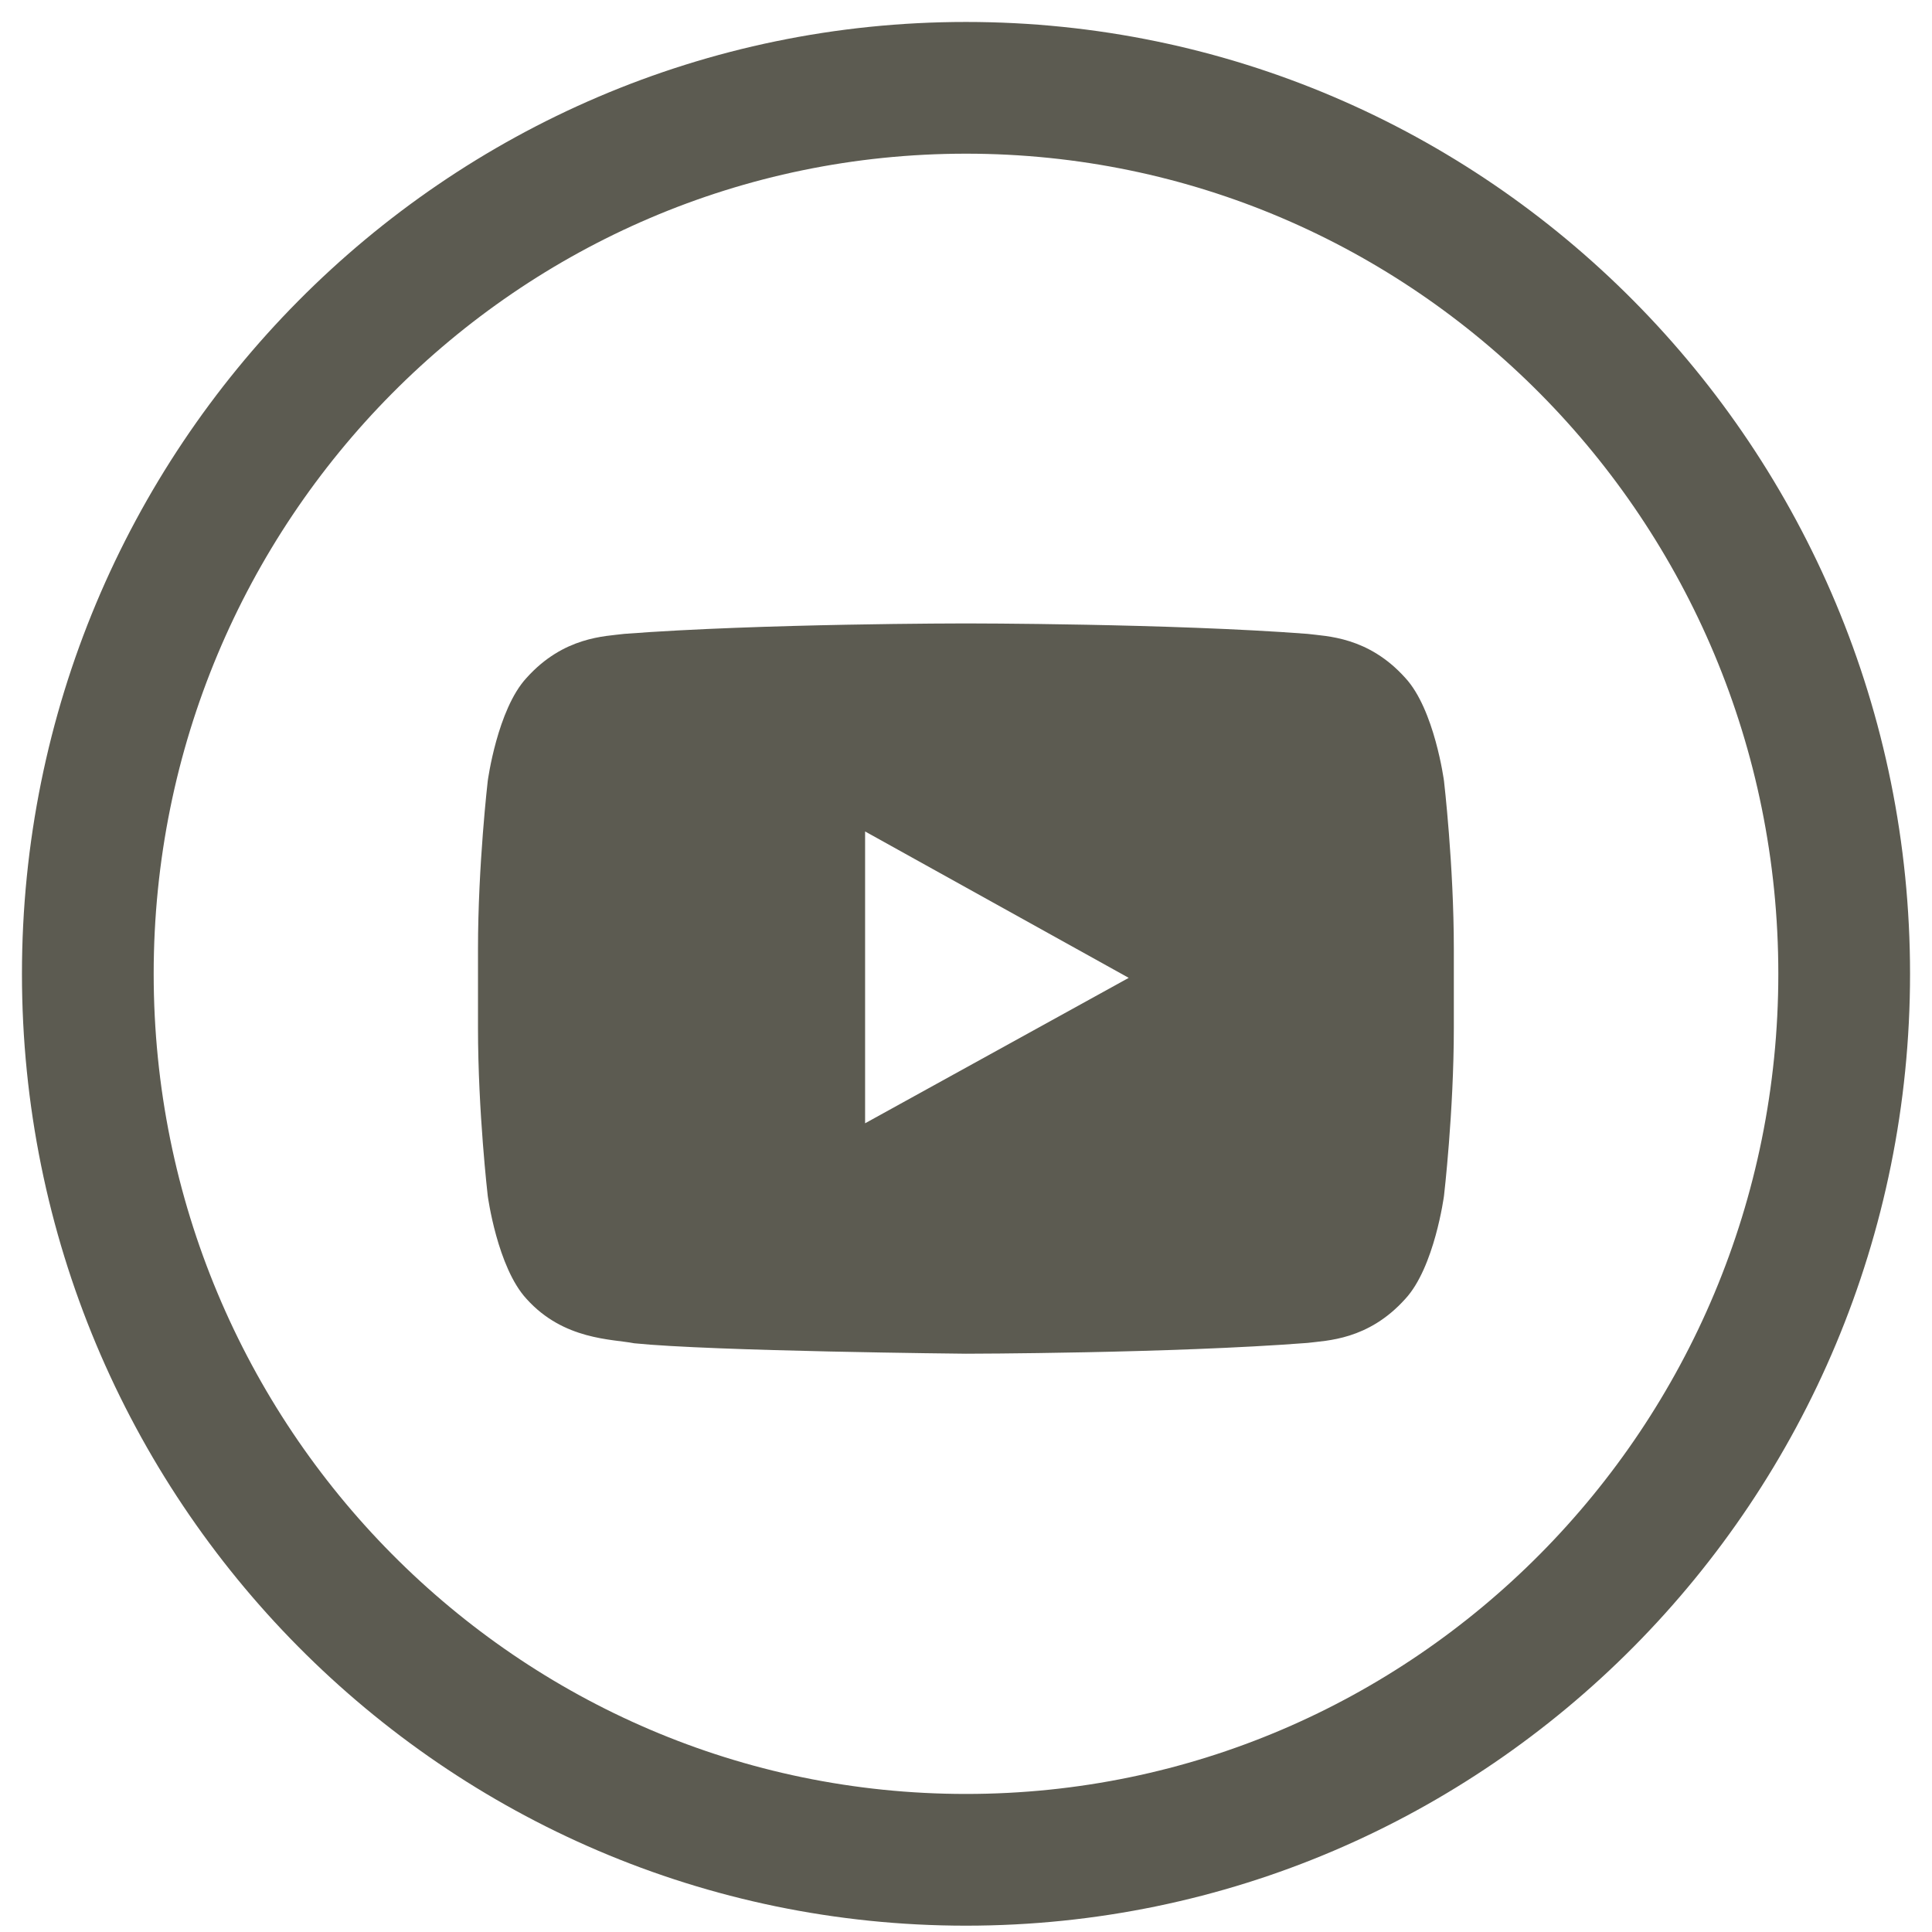 <svg width="22" height="22" viewBox="0 0 22 22" fill="none" xmlns="http://www.w3.org/2000/svg">
<path fill-rule="evenodd" clip-rule="evenodd" d="M1 11.089C1 5.517 5.477 1 11 1C16.523 1 21 5.517 21 11.089C21 16.661 16.523 21.178 11 21.178C5.477 21.178 1 16.661 1 11.089Z" stroke="#5C5B51" stroke-width="1.5"/>
<path fill-rule="evenodd" clip-rule="evenodd" d="M16.443 8.893C16.443 8.893 16.335 8.078 16.002 7.719C15.579 7.248 15.105 7.246 14.889 7.218C13.334 7.099 11.001 7.099 11.001 7.099H10.996C10.996 7.099 8.664 7.099 7.109 7.218C6.892 7.246 6.419 7.248 5.996 7.719C5.663 8.078 5.554 8.893 5.554 8.893C5.554 8.893 5.443 9.85 5.443 10.806V11.704C5.443 12.661 5.554 13.617 5.554 13.617C5.554 13.617 5.663 14.432 5.996 14.791C6.419 15.262 6.974 15.247 7.221 15.296C8.11 15.387 10.999 15.415 10.999 15.415C10.999 15.415 13.334 15.412 14.889 15.292C15.105 15.264 15.579 15.262 16.002 14.791C16.335 14.432 16.443 13.617 16.443 13.617C16.443 13.617 16.555 12.661 16.555 11.704V10.806C16.555 9.85 16.443 8.893 16.443 8.893ZM9.851 12.791L9.851 9.468L12.853 11.135L9.851 12.791Z" fill="#5C5B51"/>
</svg>

